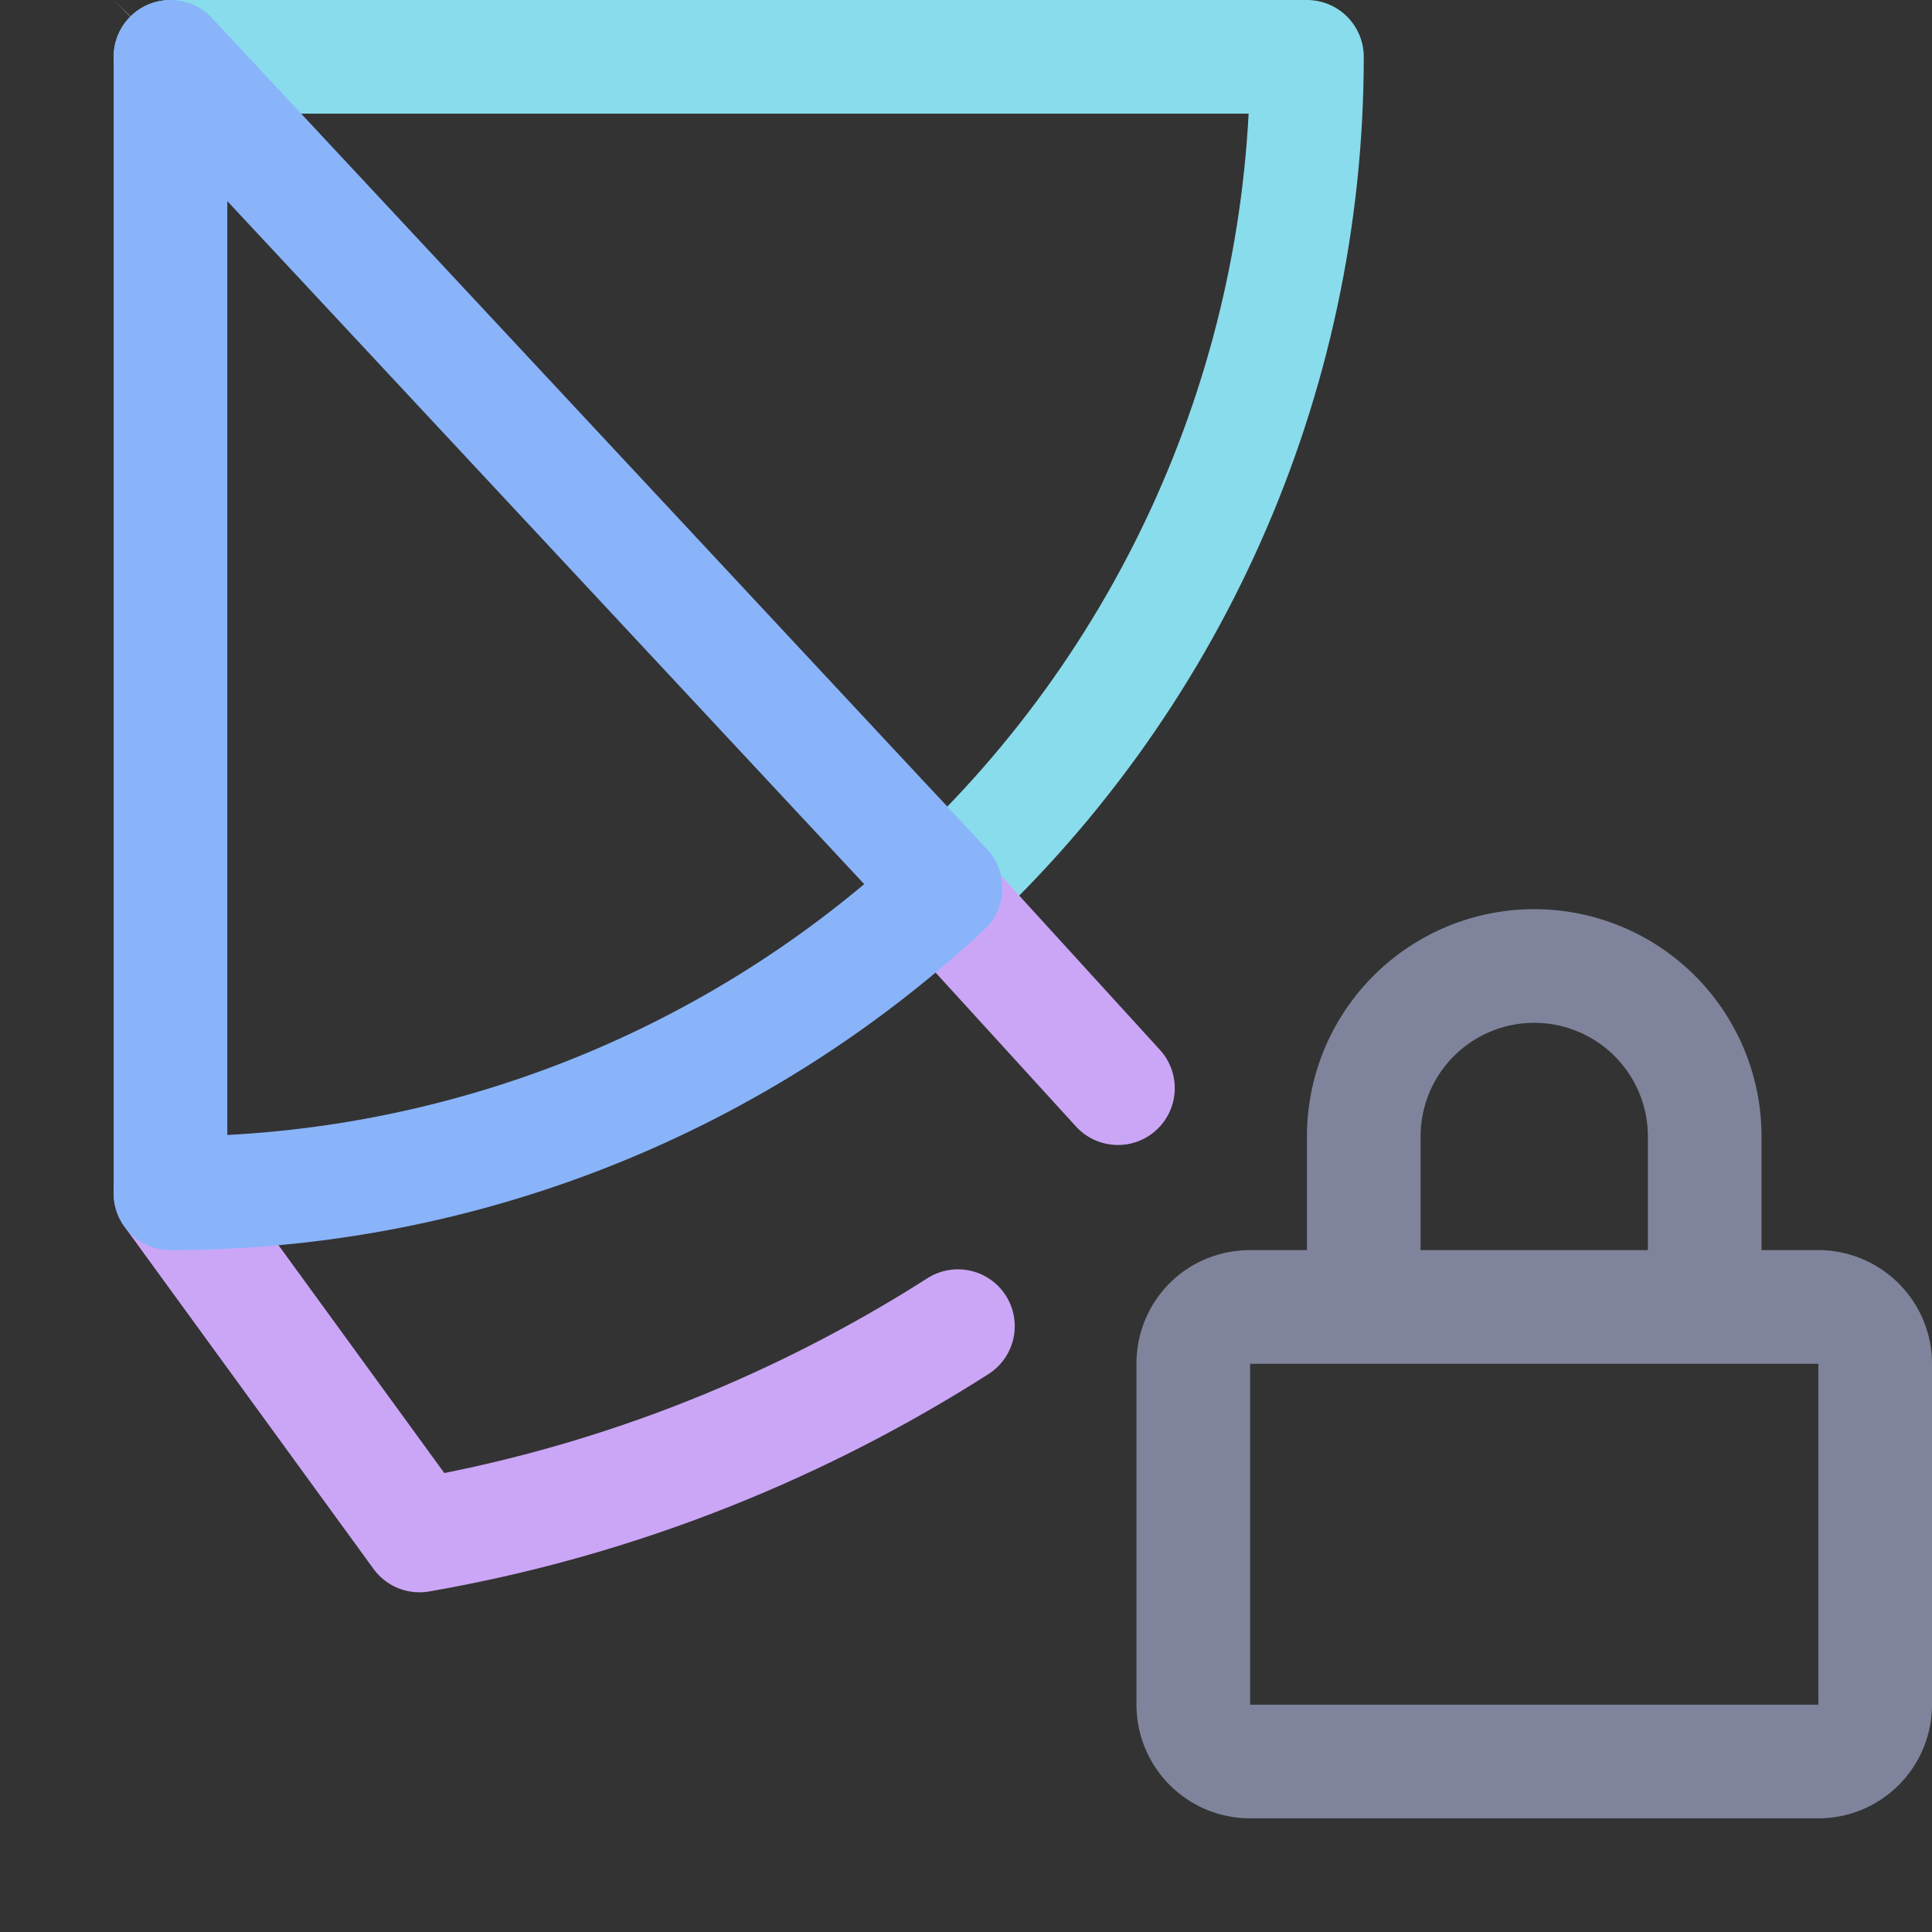 <?xml version='1.0' encoding='UTF-8'?>
<svg xmlns="http://www.w3.org/2000/svg" viewBox="-1 0 17 17">
  <rect x="-1" y="0" width="17" height="17" fill="#333333" stroke="none"/>
  <defs>
    <radialGradient id="a" cx="0" cy="0" r="1" gradientTransform="matrix(10.588 0 0 10.784 4.993 -.868)" gradientUnits="userSpaceOnUse">
      <stop offset="0" stop-color="#fff"/>
      <stop offset="1"/>
    </radialGradient>
  </defs>
  <path fill="none" stroke="#7f849c" stroke-linecap="round" stroke-linejoin="round" d="M15 11.5c.27 0 .5.22.5.5v3a.5.5 0 01-.5.5h-5a.5.5 0 01-.5-.5v-3c0-.28.22-.5.5-.5zm-4 0V10a1.5 1.5 0 013 0v1.5"/>
  <path fill="url(#a)" d="M 0,0 7.778,7.923 Q 7.882,7.816 7.983,7.708 Z"/>
  <path fill="none" stroke="#89dceb" stroke-linecap="round" stroke-linejoin="round" d="m 0.5,0.5 h 10 c 0,2.833 -1.202,5.533 -3.306,7.429"/>
  <path fill="none" stroke="#cba6f7" stroke-linecap="round" stroke-linejoin="round" d="m 7.25,7.835 1.058,1.16 0.529,0.58 M 7.429,11.669 C 6.309,12.384 4.711,13.16 2.691,13.511 L 0.5,10.5"/>
  <path fill="none" stroke="#89b4fa" stroke-linecap="round" stroke-linejoin="round" d="M 7.32,7.814 A 10,10 0 0 1 0.5,10.5 v -10 z"/>
</svg>
